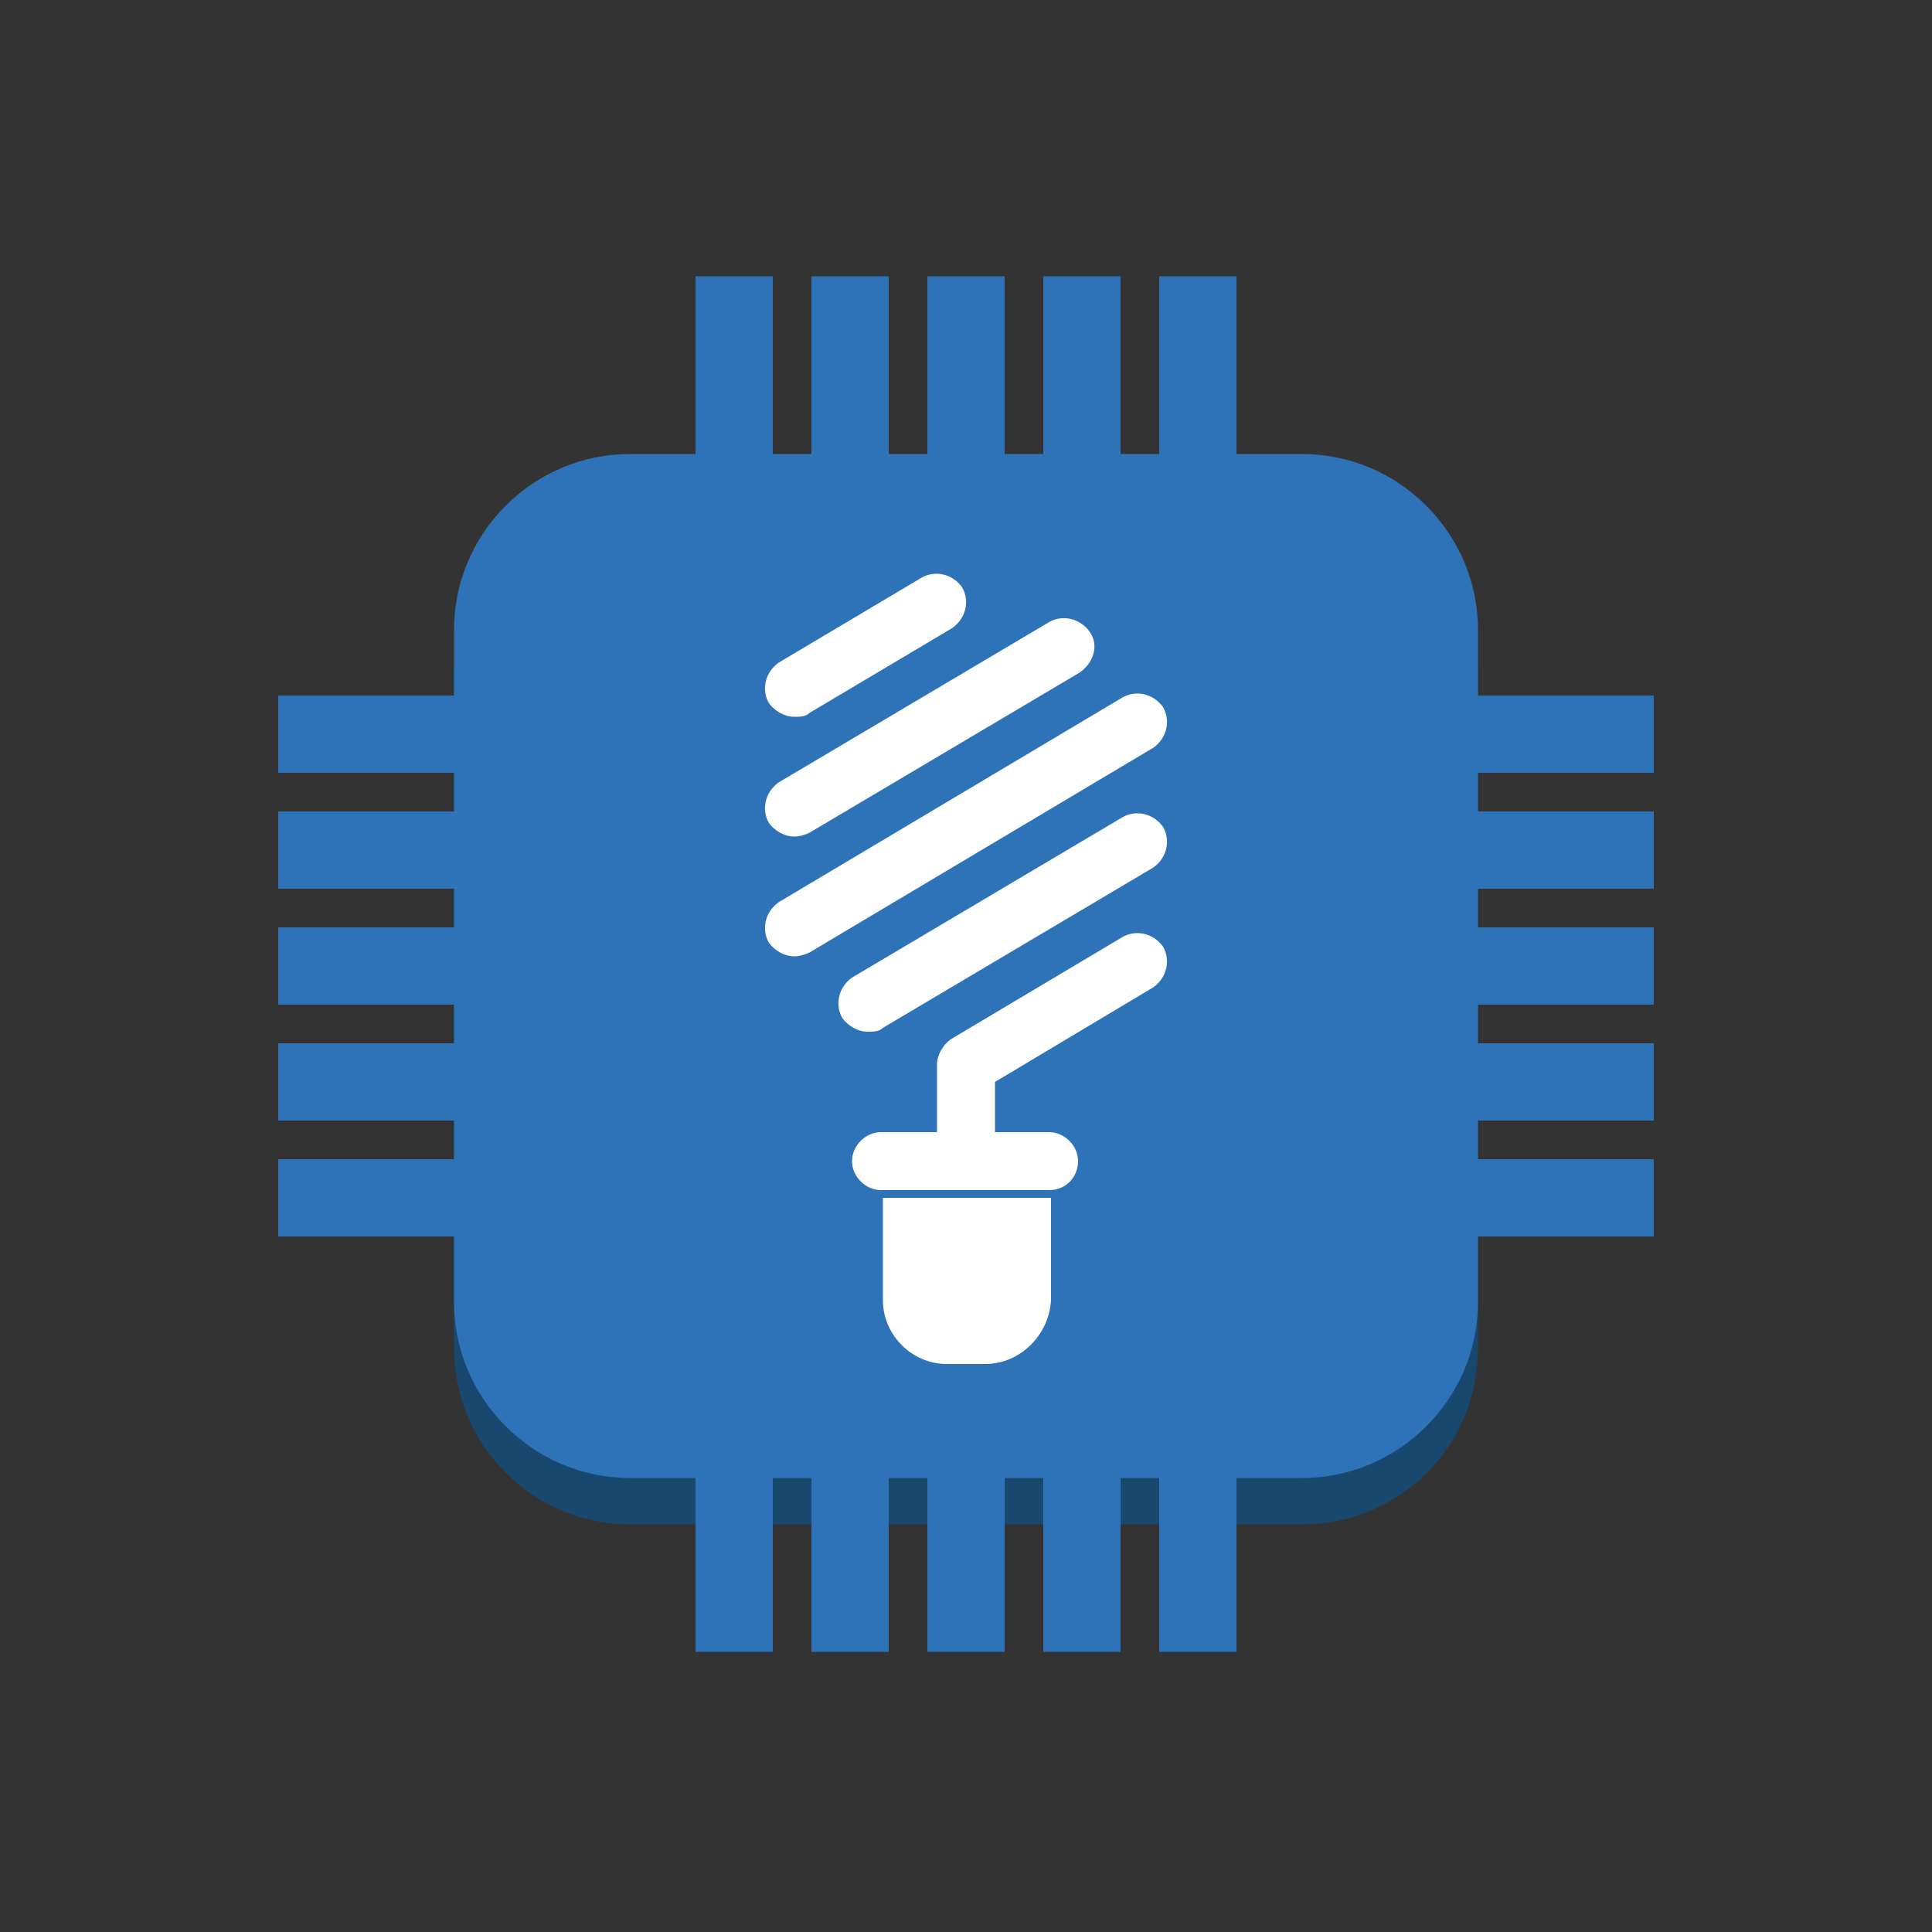 <?xml version="1.0" encoding="utf-8"?>
<!-- Generator: Adobe Illustrator 19.1.0, SVG Export Plug-In . SVG Version: 6.00 Build 0)  -->
<svg version="1.1" xmlns="http://www.w3.org/2000/svg" xmlns:xlink="http://www.w3.org/1999/xlink" x="0px" y="0px" width="100px"
	 height="100px" 
	 viewBox="250 306.5 100 100" style="enable-background:new 250 306.5 100 100;" xml:space="preserve">
<rect x="250" y="306.5" width="100" height="100" fill="#333333" stroke="none"/>
<style type="text/css">
	.st0{fill:#19486F;}
	.st1{fill:#2E73B8;}
	.st2{fill:#1F5B98;}
	.st3{fill:#99BCE3;}
	.st4{fill:#5294CF;}
	.st5{fill:#FFFFFF;}
	.st6{fill:none;}
	.st7{enable-background:new    ;}
</style>
<g id="Layer_1">
	<path class="st0" d="M317.4,385.4h-34.8c-5,0-9.1-4.1-9.1-9.1v-34.8c0-5,4.1-9.1,9.1-9.1h34.8c5,0,9.1,4.1,9.1,9.1v34.8
		C326.5,381.4,322.4,385.4,317.4,385.4z"/>
	<path class="st1" d="M317.4,383h-34.8c-5,0-9.1-4.1-9.1-9.1v-34.8c0-5,4.1-9.1,9.1-9.1h34.8c5,0,9.1,4.1,9.1,9.1v34.8
		C326.5,378.9,322.4,383,317.4,383z"/>
	<rect x="310" y="320.8" class="st1" width="4" height="13.7"/>
	<rect x="286" y="320.8" class="st1" width="4" height="13.7"/>
	<rect x="304" y="320.8" class="st1" width="4" height="13.7"/>
	<rect x="292" y="320.8" class="st1" width="4" height="13.7"/>
	<rect x="298" y="320.8" class="st1" width="4" height="13.7"/>
	<rect x="264.4" y="366.5" class="st1" width="18.1" height="4"/>
	<rect x="264.4" y="348.5" class="st1" width="18.1" height="4"/>
	<rect x="264.4" y="360.5" class="st1" width="18.1" height="4"/>
	<rect x="264.4" y="354.5" class="st1" width="18.1" height="4"/>
	<rect x="264.4" y="342.5" class="st1" width="18.1" height="4"/>
	<rect x="286" y="376.3" class="st1" width="4" height="15.7"/>
	<rect x="310" y="376.3" class="st1" width="4" height="15.7"/>
	<rect x="292" y="376.3" class="st1" width="4" height="15.7"/>
	<rect x="304" y="376.3" class="st1" width="4" height="15.7"/>
	<rect x="298" y="376.3" class="st1" width="4" height="15.7"/>
	<rect x="319.7" y="360.5" class="st1" width="15.9" height="4"/>
	<rect x="319.7" y="342.5" class="st1" width="15.9" height="4"/>
	<rect x="319.7" y="354.5" class="st1" width="15.9" height="4"/>
	<rect x="319.7" y="348.5" class="st1" width="15.9" height="4"/>
	<rect x="319.7" y="366.5" class="st1" width="15.9" height="4"/>
	<path class="st5" d="M301,377.1h-2c-1.8,0-3.3-1.5-3.3-3.3v-5.3h8.7v5.3C304.3,375.6,302.8,377.1,301,377.1z"/>
	<g>
		<path class="st5" d="M304.3,368.1h-8.7c-0.8,0-1.5-0.7-1.5-1.5s0.7-1.5,1.5-1.5h8.7c0.8,0,1.5,0.7,1.5,1.5
			S305.2,368.1,304.3,368.1z"/>
	</g>
	<g>
		<path class="st5" d="M294.9,359.9c-0.5,0-1-0.3-1.3-0.7c-0.4-0.7-0.2-1.6,0.5-2.1l14-8.3c0.7-0.4,1.6-0.2,2.1,0.5
			c0.4,0.7,0.2,1.6-0.5,2.1l-14,8.3C295.5,359.9,295.2,359.9,294.9,359.9z"/>
	</g>
	<g>
		<path class="st5" d="M291.1,349.8c-0.5,0-1-0.3-1.3-0.7c-0.4-0.7-0.2-1.6,0.5-2.1l14-8.3c0.7-0.4,1.6-0.2,2.1,0.5s0.2,1.6-0.5,2.1
			l-14,8.3C291.7,349.7,291.4,349.8,291.1,349.8z"/>
	</g>
	<g>
		<path class="st5" d="M291.1,356c-0.5,0-1-0.3-1.3-0.7c-0.4-0.7-0.2-1.6,0.5-2.1l17.8-10.6c0.7-0.4,1.6-0.2,2.1,0.5
			c0.4,0.7,0.2,1.6-0.5,2.1l-17.8,10.6C291.7,355.9,291.4,356,291.1,356z"/>
	</g>
	<g>
		<path class="st5" d="M300,368.1c-0.8,0-1.5-0.7-1.5-1.5v-5c0-0.5,0.3-1,0.7-1.3l8.9-5.3c0.7-0.4,1.6-0.2,2.1,0.5
			c0.4,0.7,0.2,1.6-0.5,2.1l-8.2,4.9v4.1C301.5,367.4,300.8,368.1,300,368.1z"/>
	</g>
	<g>
		<path class="st5" d="M291.1,343.6c-0.5,0-1-0.3-1.3-0.7c-0.4-0.7-0.2-1.6,0.5-2.1l7.4-4.4c0.7-0.4,1.6-0.2,2.1,0.5
			c0.4,0.7,0.2,1.6-0.5,2.1l-7.4,4.4C291.7,343.6,291.4,343.6,291.1,343.6z"/>
	</g>
</g>
<g id="Layer_2">
</g>
</svg>

